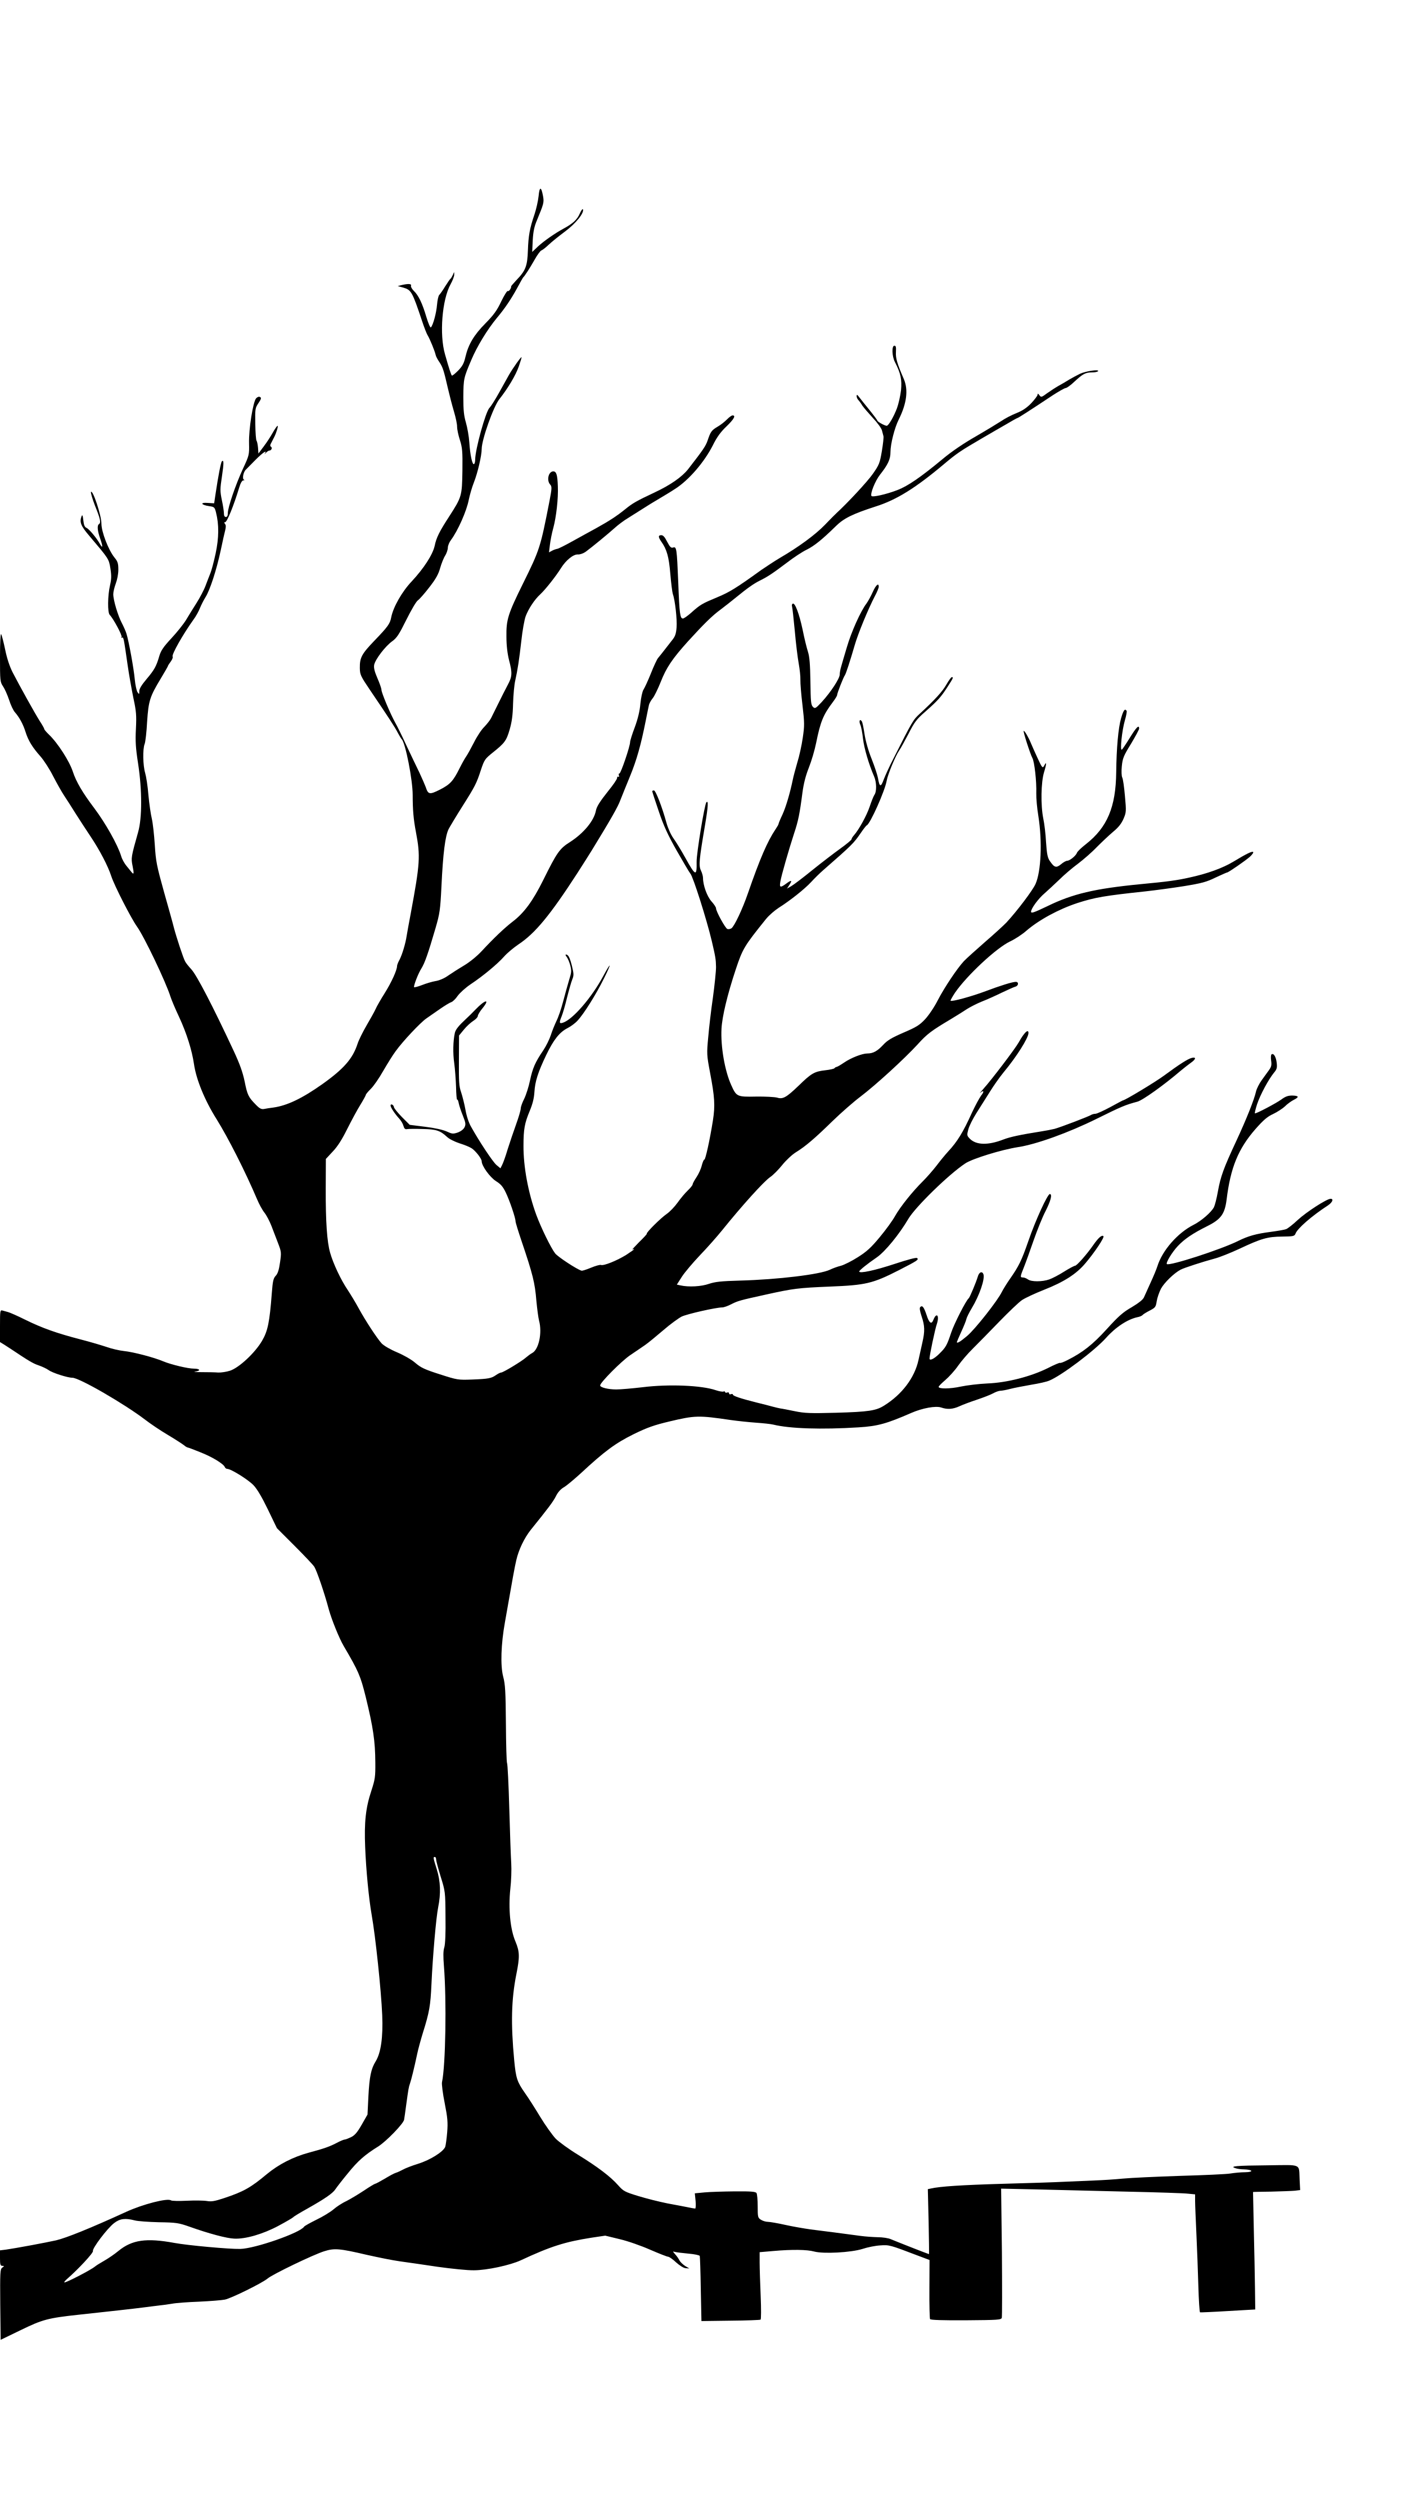 <?xml version="1.0" standalone="no"?>
<!DOCTYPE svg PUBLIC "-//W3C//DTD SVG 20010904//EN"
 "http://www.w3.org/TR/2001/REC-SVG-20010904/DTD/svg10.dtd">
<svg version="1.0" xmlns="http://www.w3.org/2000/svg"
 width="1080pt" height="1920pt" viewBox="0 0 1080 1920"
 preserveAspectRatio="xMidYMid meet">
<g transform="translate(0,1920) scale(0.1,-0.1)"
fill="#000000" stroke="none">
<path d="M4137 17693 c-4 -37 -18 -99 -31 -138 -37 -108 -47 -164 -51 -277 -4
-121 -17 -156 -89 -230 -25 -27 -43 -48 -40 -48 2 0 0 -9 -6 -20 -6 -11 -15
-18 -20 -15 -5 3 -27 -33 -50 -80 -32 -68 -57 -103 -121 -168 -89 -90 -131
-161 -154 -258 -11 -49 -23 -71 -56 -105 -24 -24 -45 -41 -48 -38 -6 6 -22 54
-53 164 -44 152 -22 420 43 537 16 29 29 63 28 75 0 23 0 23 -10 -2 -6 -13
-14 -27 -18 -30 -5 -3 -23 -30 -42 -60 -18 -30 -39 -59 -45 -65 -6 -5 -14 -39
-17 -75 -5 -63 -30 -156 -47 -174 -5 -5 -20 31 -35 80 -31 105 -60 166 -97
201 -14 14 -24 32 -21 39 6 15 -20 17 -72 5 l-30 -8 41 -11 c63 -18 70 -30
146 -257 16 -49 36 -100 44 -112 16 -26 54 -119 60 -147 2 -11 14 -35 28 -55
27 -40 35 -65 66 -201 12 -52 33 -133 47 -180 14 -47 25 -100 24 -117 0 -18 9
-63 21 -100 19 -60 22 -87 20 -238 -3 -194 -5 -201 -101 -350 -76 -117 -99
-163 -112 -226 -15 -68 -83 -173 -176 -273 -76 -80 -143 -199 -158 -277 -9
-49 -27 -73 -129 -179 -98 -102 -113 -130 -112 -210 1 -52 6 -62 81 -173 137
-202 190 -283 210 -323 11 -21 25 -44 31 -51 29 -30 84 -313 84 -428 0 -112 6
-186 25 -285 35 -185 32 -237 -40 -625 -14 -71 -27 -148 -31 -170 -9 -62 -35
-146 -55 -185 -11 -19 -19 -41 -19 -48 0 -31 -42 -124 -94 -207 -31 -49 -63
-105 -71 -124 -8 -18 -39 -74 -69 -125 -29 -50 -61 -114 -70 -143 -37 -113
-105 -191 -271 -309 -154 -109 -269 -164 -375 -179 -25 -3 -57 -8 -71 -11 -21
-4 -35 3 -64 33 -57 58 -65 74 -86 179 -15 72 -38 135 -84 234 -161 345 -283
580 -325 626 -21 23 -43 50 -48 61 -14 25 -65 179 -86 258 -8 33 -43 158 -77
278 -55 198 -62 231 -70 359 -5 77 -15 168 -23 202 -8 33 -20 115 -26 181 -5
66 -17 142 -25 169 -17 57 -20 182 -4 223 6 15 15 92 19 171 11 161 20 191
107 335 29 48 53 90 53 93 0 3 10 18 21 33 12 16 19 34 15 39 -9 15 78 169
161 285 18 24 40 64 49 88 10 24 29 62 43 84 34 54 84 208 116 357 14 68 30
138 35 157 6 24 6 39 -2 48 -7 9 -7 13 1 13 15 0 66 126 109 268 10 33 21 52
31 53 9 0 11 3 5 5 -15 6 -5 60 15 78 9 9 43 43 75 76 54 54 92 80 70 47 -5
-7 -2 -5 8 5 9 10 21 18 27 18 15 0 25 21 13 29 -8 5 -8 14 2 31 7 14 17 34
23 45 16 32 32 85 25 85 -4 0 -20 -23 -36 -51 -16 -29 -47 -77 -70 -107 l-41
-55 -3 44 c-2 24 -7 48 -11 54 -5 5 -9 64 -10 130 -2 115 -1 122 24 159 21 31
24 41 13 47 -8 5 -19 2 -30 -9 -24 -25 -58 -236 -55 -347 2 -88 1 -92 -47
-195 -57 -124 -116 -297 -116 -340 0 -20 -5 -30 -15 -30 -10 0 -15 10 -15 28
0 15 -7 61 -16 102 -14 69 -14 84 1 183 15 100 15 130 -1 114 -7 -7 -28 -113
-47 -242 l-12 -80 -50 3 c-61 5 -51 -16 13 -25 37 -5 41 -8 51 -47 24 -96 23
-195 -3 -318 -14 -64 -32 -132 -40 -150 -7 -18 -24 -60 -36 -93 -12 -33 -44
-94 -70 -135 -26 -41 -63 -100 -81 -131 -19 -31 -69 -94 -112 -140 -63 -68
-81 -95 -94 -139 -22 -76 -37 -104 -99 -177 -36 -43 -54 -72 -54 -90 0 -26 -1
-27 -14 -8 -7 11 -17 56 -21 100 -7 78 -45 290 -64 350 -5 17 -21 53 -35 80
-31 59 -66 177 -66 222 0 18 9 54 19 81 11 29 20 73 20 107 0 49 -5 64 -30 94
-47 59 -100 197 -100 261 0 60 -65 258 -80 243 -4 -4 10 -52 31 -107 41 -101
47 -130 30 -141 -15 -10 -12 -50 10 -112 21 -60 20 -80 -2 -41 -25 46 -83 115
-103 124 -15 7 -21 22 -25 59 -4 35 -7 45 -13 32 -18 -46 -7 -75 60 -153 149
-176 149 -175 161 -249 9 -57 8 -82 -3 -130 -18 -78 -20 -209 -2 -227 27 -27
98 -159 91 -170 -4 -6 -3 -8 3 -5 12 7 14 -4 43 -208 11 -77 32 -193 45 -257
22 -102 24 -133 19 -235 -5 -96 -2 -146 17 -268 31 -203 31 -416 0 -525 -54
-191 -55 -199 -43 -258 12 -59 11 -72 -7 -50 -6 7 -23 29 -39 48 -16 19 -35
53 -41 75 -27 88 -120 253 -207 369 -90 119 -139 203 -164 279 -26 81 -116
221 -184 286 -20 19 -36 38 -36 43 0 4 -15 31 -34 60 -37 58 -151 263 -208
373 -24 47 -44 107 -58 175 -12 58 -26 112 -31 120 -5 9 -9 -63 -9 -175 0
-183 1 -192 23 -225 13 -19 34 -66 47 -105 12 -38 32 -81 45 -95 34 -39 62
-90 81 -150 21 -67 52 -118 116 -190 26 -30 70 -98 96 -150 27 -52 64 -118 83
-147 19 -28 59 -91 89 -139 30 -48 83 -128 116 -178 69 -103 133 -225 159
-305 23 -71 152 -323 197 -386 56 -78 223 -428 258 -540 7 -22 36 -92 66 -155
58 -125 99 -257 114 -361 17 -118 82 -278 174 -424 89 -143 220 -401 311 -615
15 -36 40 -82 56 -102 16 -20 40 -66 54 -102 14 -36 37 -96 51 -133 25 -65 26
-72 15 -147 -8 -57 -17 -86 -33 -103 -18 -19 -23 -40 -30 -131 -17 -226 -31
-294 -76 -370 -55 -93 -176 -205 -245 -228 -28 -9 -69 -15 -91 -14 -23 2 -79
3 -126 3 -47 0 -70 2 -52 4 46 6 40 23 -9 23 -46 0 -175 31 -235 56 -70 30
-231 72 -301 79 -37 4 -97 18 -133 31 -36 12 -126 39 -200 58 -185 48 -295 87
-425 151 -60 30 -120 56 -132 59 -13 4 -32 9 -43 12 -19 5 -20 1 -20 -118 l0
-124 31 -19 c17 -11 42 -27 54 -35 136 -91 170 -111 212 -125 26 -9 61 -25 76
-36 30 -22 146 -59 183 -59 53 0 399 -200 560 -323 39 -30 117 -83 175 -117
57 -34 112 -70 122 -78 10 -9 23 -17 30 -18 7 -1 51 -18 98 -37 89 -35 176
-88 186 -113 3 -8 12 -14 19 -14 28 0 160 -82 201 -125 28 -29 65 -92 111
-187 l69 -143 135 -135 c74 -74 143 -147 152 -161 20 -32 78 -201 112 -329 22
-79 79 -220 114 -280 114 -194 129 -229 169 -390 58 -237 73 -341 74 -505 1
-109 -2 -129 -30 -215 -44 -132 -56 -242 -48 -435 7 -178 28 -394 50 -520 29
-163 73 -578 81 -770 7 -169 -10 -289 -50 -354 -36 -58 -48 -117 -56 -267 l-7
-142 -44 -77 c-33 -58 -53 -82 -81 -96 -21 -10 -43 -19 -50 -19 -7 0 -34 -11
-60 -25 -53 -28 -97 -44 -213 -75 -123 -33 -234 -90 -327 -167 -122 -102 -177
-133 -324 -182 -76 -25 -99 -29 -135 -23 -24 4 -93 5 -154 2 -60 -3 -115 -2
-122 3 -26 19 -217 -30 -343 -88 -278 -127 -459 -200 -539 -219 -75 -17 -312
-61 -383 -71 l-48 -6 0 -60 c0 -49 3 -59 18 -59 16 -1 16 -1 -1 -14 -16 -12
-17 -35 -15 -284 l3 -270 153 74 c169 82 208 93 449 119 241 26 413 45 498 56
44 6 98 12 120 15 22 2 65 8 95 13 30 6 125 13 210 16 85 4 174 11 198 16 51
11 286 127 328 162 39 33 353 184 434 209 79 25 116 22 330 -28 85 -19 198
-42 250 -49 52 -7 183 -26 290 -42 107 -15 233 -28 280 -27 99 0 280 39 361
77 230 107 338 141 541 173 l107 16 111 -27 c61 -14 166 -51 234 -81 69 -30
131 -54 138 -54 8 0 36 -19 61 -43 28 -25 58 -44 74 -45 l28 -2 -32 19 c-17
11 -37 30 -44 43 -6 13 -21 34 -33 47 -20 23 -20 23 -1 18 11 -3 58 -9 103
-13 47 -4 85 -12 87 -18 2 -6 6 -121 8 -256 l5 -244 223 3 c123 1 227 5 231 8
5 2 5 84 1 181 -4 97 -8 213 -8 257 l0 80 105 9 c146 13 260 11 314 -4 70 -19
282 -8 371 20 39 13 100 25 136 27 70 5 73 4 291 -79 l88 -33 -1 -222 c-1
-121 2 -226 5 -232 5 -7 95 -10 276 -9 245 2 270 3 275 19 3 9 3 236 1 505
l-6 487 273 -6 c149 -4 461 -11 692 -17 231 -5 444 -12 473 -16 l52 -5 0 -52
c0 -29 5 -142 10 -252 5 -110 12 -290 15 -400 3 -110 9 -201 13 -202 4 -1 101
3 215 10 l209 12 -2 160 c-1 88 -5 291 -9 450 -3 160 -6 291 -6 292 0 1 63 2
140 3 77 2 159 5 181 7 l41 5 -4 77 c-7 130 24 116 -250 113 -238 -2 -292 -7
-243 -22 14 -5 43 -9 65 -9 69 -2 78 -21 10 -22 -33 0 -85 -5 -115 -10 -30 -5
-203 -13 -385 -18 -181 -6 -379 -15 -440 -21 -60 -6 -155 -12 -210 -14 -55 -2
-161 -7 -235 -10 -74 -4 -290 -11 -480 -16 -311 -9 -481 -20 -549 -36 l-24 -5
6 -250 c3 -137 4 -249 3 -249 -5 0 -259 100 -294 115 -18 8 -63 15 -100 15
-37 1 -96 5 -132 10 -119 16 -294 39 -385 50 -49 7 -137 22 -195 35 -58 13
-117 23 -132 23 -15 0 -39 7 -53 16 -24 15 -25 22 -25 104 0 48 -4 93 -9 101
-7 11 -42 14 -168 13 -87 -1 -191 -4 -232 -8 l-74 -7 6 -58 c3 -33 1 -59 -3
-59 -5 0 -30 4 -57 10 -26 5 -97 19 -158 30 -60 12 -160 37 -222 56 -104 32
-114 37 -155 83 -58 66 -157 141 -308 234 -69 42 -146 98 -172 124 -25 27 -79
102 -119 168 -40 66 -92 148 -116 181 -61 87 -70 115 -83 250 -27 286 -22 471
16 662 27 134 26 174 -6 251 -41 95 -56 254 -40 406 7 60 10 148 7 195 -3 47
-10 236 -15 421 -5 185 -13 342 -17 349 -4 6 -8 143 -9 303 -2 246 -5 303 -21
362 -22 85 -17 248 14 420 61 346 73 416 87 475 18 79 61 169 111 232 135 167
173 218 193 258 14 29 35 53 58 67 21 11 80 61 133 109 183 170 266 231 405
300 106 52 158 70 275 98 198 47 224 48 474 11 50 -7 135 -16 190 -20 55 -4
116 -10 135 -15 128 -31 370 -39 655 -21 147 9 215 28 403 110 87 38 190 57
233 42 47 -16 88 -13 139 10 25 12 85 34 133 50 48 16 105 38 125 49 20 11 45
20 56 20 11 0 45 6 75 14 31 8 103 22 161 32 57 9 120 23 140 32 95 39 348
230 437 329 73 82 165 142 240 158 18 3 35 11 39 16 3 5 27 20 54 34 44 23 48
27 55 72 4 26 19 70 33 97 25 46 101 120 151 146 29 15 172 61 261 85 36 9
121 43 190 75 170 80 217 93 329 94 86 1 94 3 102 22 14 40 126 137 249 217
36 24 47 53 19 51 -32 -3 -182 -100 -249 -161 -37 -35 -78 -67 -91 -72 -13 -5
-67 -14 -119 -21 -109 -14 -172 -31 -250 -70 -133 -66 -529 -194 -547 -177 -9
10 40 91 84 138 52 55 114 97 228 154 104 52 133 93 147 203 30 245 89 390
222 542 62 70 91 95 135 115 31 15 72 41 91 59 19 19 50 41 68 50 43 22 40 31
-10 33 -34 0 -53 -6 -88 -32 -41 -29 -185 -105 -200 -105 -4 0 4 32 16 70 24
72 88 192 132 245 20 24 23 37 19 72 -5 46 -23 77 -39 67 -6 -4 -7 -24 -4 -48
5 -34 2 -48 -16 -73 -13 -18 -38 -53 -57 -79 -18 -25 -38 -64 -43 -86 -14 -62
-72 -209 -153 -383 -96 -206 -119 -269 -140 -385 -9 -52 -23 -106 -30 -120
-20 -39 -97 -106 -157 -136 -122 -62 -240 -196 -278 -319 -7 -22 -30 -78 -52
-125 -21 -47 -44 -97 -51 -113 -8 -18 -40 -43 -93 -75 -67 -38 -102 -69 -191
-167 -109 -120 -185 -180 -302 -239 -29 -15 -55 -25 -58 -22 -3 3 -45 -15 -94
-40 -131 -65 -313 -112 -464 -118 -66 -3 -158 -14 -205 -24 -82 -18 -170 -19
-170 -2 0 5 23 28 51 52 28 24 72 72 97 108 25 36 77 97 116 135 39 39 130
131 201 205 72 74 150 149 175 166 25 17 101 52 169 79 155 61 250 122 320
206 71 84 146 197 137 206 -12 12 -39 -12 -78 -68 -50 -72 -127 -159 -140
-159 -6 0 -44 -20 -84 -45 -39 -25 -91 -52 -114 -60 -54 -19 -139 -19 -164 0
-11 8 -28 15 -38 15 -23 0 -23 4 8 81 14 35 47 127 74 205 27 77 67 177 90
221 41 81 54 130 35 134 -17 3 -111 -202 -165 -359 -53 -153 -74 -196 -145
-297 -23 -33 -49 -76 -59 -95 -31 -66 -207 -289 -267 -339 -53 -45 -79 -60
-79 -47 0 2 15 37 33 77 19 41 37 85 40 99 3 14 22 52 42 85 59 98 102 224 89
260 -10 26 -33 17 -43 -18 -13 -44 -62 -161 -70 -167 -20 -15 -112 -196 -134
-262 -34 -102 -42 -115 -94 -166 -39 -38 -73 -54 -73 -34 0 23 42 224 56 264
22 66 -2 95 -27 31 -14 -36 -32 -23 -51 37 -21 62 -33 79 -49 63 -7 -7 -4 -28
10 -71 25 -73 26 -115 6 -202 -8 -36 -21 -96 -30 -135 -30 -136 -127 -264
-264 -349 -62 -39 -118 -48 -371 -55 -195 -5 -237 -4 -315 12 -49 10 -99 20
-110 21 -11 2 -38 8 -60 14 -22 6 -78 21 -125 32 -119 30 -180 50 -180 60 0 5
-7 7 -15 4 -8 -4 -15 -1 -15 6 0 7 -7 10 -15 6 -8 -3 -15 -1 -15 4 0 5 -6 7
-13 4 -8 -3 -34 2 -58 10 -110 38 -364 48 -564 23 -77 -9 -167 -17 -201 -17
-62 0 -124 15 -124 31 0 22 161 184 229 231 42 28 94 64 116 79 22 15 84 66
139 113 54 47 119 94 143 106 43 20 263 70 311 70 12 0 44 11 70 25 50 25 62
29 267 74 208 46 247 51 490 61 275 11 328 23 530 126 144 74 153 80 140 93
-6 6 -73 -12 -170 -44 -154 -51 -275 -77 -275 -59 1 9 60 57 136 109 63 44
171 175 242 296 55 92 311 342 437 425 56 37 278 105 405 125 140 21 389 111
605 218 192 95 219 106 312 131 39 10 202 126 333 238 25 21 60 48 78 61 39
27 42 46 6 37 -30 -8 -92 -47 -210 -134 -67 -50 -303 -192 -318 -192 -2 0 -45
-23 -96 -51 -52 -28 -103 -51 -114 -52 -12 0 -25 -4 -31 -7 -19 -13 -240 -97
-285 -109 -25 -6 -72 -15 -105 -20 -153 -24 -237 -42 -286 -61 -118 -46 -209
-44 -258 4 -24 25 -25 28 -13 73 7 27 36 84 64 128 28 44 73 116 101 160 27
44 74 111 105 149 101 121 192 266 192 303 0 35 -33 4 -75 -72 -29 -51 -209
-288 -274 -360 -20 -22 -29 -34 -21 -27 28 24 32 11 6 -22 -14 -19 -45 -77
-69 -128 -70 -155 -114 -226 -186 -303 -20 -22 -59 -69 -86 -105 -27 -35 -74
-89 -105 -120 -80 -79 -173 -195 -214 -267 -19 -35 -72 -108 -118 -163 -67
-81 -100 -111 -168 -154 -47 -30 -105 -59 -130 -66 -25 -6 -64 -20 -86 -31
-76 -36 -398 -75 -689 -83 -146 -4 -191 -9 -239 -25 -59 -21 -157 -26 -219
-12 l-28 6 39 61 c22 34 85 108 139 165 55 57 130 142 168 189 153 190 322
377 370 410 24 16 66 59 94 94 29 36 75 79 104 97 73 45 144 105 282 240 66
64 163 149 215 188 116 88 334 287 438 400 73 81 105 105 258 196 36 22 90 55
118 74 28 18 83 46 121 61 39 15 107 46 152 68 44 21 91 42 102 45 25 6 28 37
4 37 -26 0 -119 -29 -233 -72 -103 -39 -260 -82 -268 -73 -3 2 13 30 34 62 91
132 316 342 422 393 37 17 92 53 123 80 98 85 249 167 394 215 137 44 208 56
525 90 74 8 207 26 295 40 135 22 173 32 242 66 46 21 85 39 89 39 10 0 137
88 173 119 19 17 31 34 27 38 -8 8 -51 -13 -152 -74 -81 -49 -201 -93 -342
-123 -95 -21 -161 -30 -372 -50 -350 -34 -522 -74 -717 -170 -103 -49 -123
-56 -123 -41 0 24 56 101 105 142 22 19 71 65 110 102 38 38 104 94 145 124
41 31 107 88 145 128 39 39 95 92 126 118 40 33 63 62 79 99 21 49 22 56 11
175 -6 69 -15 133 -21 143 -5 10 -7 47 -3 86 6 60 13 79 70 171 34 57 63 110
63 118 0 32 -21 11 -71 -70 -29 -47 -57 -89 -62 -92 -15 -9 1 146 23 223 11
37 17 71 14 75 -13 21 -25 5 -43 -58 -21 -73 -35 -228 -37 -413 -3 -267 -68
-423 -232 -552 -35 -27 -66 -57 -69 -66 -8 -23 -54 -61 -75 -62 -9 0 -31 -12
-48 -27 -37 -30 -51 -26 -86 25 -17 25 -23 53 -29 144 -3 62 -13 144 -21 181
-21 103 -18 281 6 358 20 66 20 87 0 48 -11 -20 -15 -17 -49 57 -20 43 -43 95
-51 114 -18 45 -51 102 -57 97 -5 -5 50 -176 67 -208 16 -29 33 -180 30 -271
-1 -37 6 -116 16 -175 31 -198 21 -425 -22 -522 -23 -50 -139 -204 -223 -295
-20 -21 -94 -89 -166 -151 -71 -62 -144 -128 -161 -146 -52 -56 -149 -201
-200 -299 -26 -52 -70 -117 -98 -147 -43 -46 -68 -61 -166 -103 -92 -40 -124
-59 -157 -95 -45 -48 -77 -65 -121 -65 -39 0 -124 -33 -177 -69 -26 -18 -52
-33 -58 -34 -7 -1 -15 -6 -18 -11 -4 -4 -35 -11 -70 -15 -82 -9 -107 -23 -202
-116 -97 -93 -123 -108 -168 -94 -19 5 -91 9 -161 8 -148 -3 -151 -1 -192 90
-49 109 -81 294 -74 431 5 94 45 261 109 454 54 162 65 180 234 390 22 27 66
65 97 85 87 55 198 143 248 197 25 27 67 69 95 93 221 193 233 206 286 283 21
31 42 58 47 60 26 11 139 263 153 343 8 47 68 192 96 232 11 15 43 74 72 129
44 87 62 111 124 165 101 89 124 115 174 192 46 71 48 77 34 77 -5 0 -23 -25
-41 -56 -30 -54 -89 -118 -206 -226 -50 -46 -55 -54 -204 -349 -27 -52 -59
-122 -71 -153 -23 -64 -33 -62 -45 9 -4 22 -25 87 -48 145 -26 64 -47 139 -55
191 -7 47 -16 92 -21 99 -15 24 -24 2 -12 -25 7 -14 16 -63 21 -108 9 -75 44
-194 85 -289 20 -46 21 -117 2 -143 -7 -11 -23 -51 -36 -90 -22 -66 -82 -176
-121 -220 -10 -11 -18 -24 -18 -30 0 -5 -38 -37 -84 -70 -46 -33 -143 -107
-215 -165 -71 -58 -145 -114 -164 -125 l-33 -19 18 28 c25 37 17 41 -23 11
-46 -34 -54 -32 -46 14 7 45 65 246 106 372 31 92 43 150 64 314 9 67 25 130
49 190 20 50 45 135 56 190 33 163 54 215 128 313 18 24 33 48 33 54 0 14 49
139 60 153 8 11 39 106 76 233 25 87 103 276 154 374 17 31 30 64 30 72 0 33
-22 14 -46 -40 -14 -31 -35 -70 -48 -88 -46 -60 -118 -222 -151 -336 -19 -63
-39 -131 -44 -150 -6 -19 -11 -46 -11 -60 0 -31 -70 -137 -138 -211 -48 -51
-52 -53 -68 -37 -15 15 -17 41 -19 195 -2 133 -7 191 -19 228 -9 28 -28 104
-41 170 -26 122 -59 210 -76 199 -6 -3 -8 -13 -5 -22 3 -10 12 -93 21 -187 8
-93 22 -206 30 -250 8 -44 14 -100 13 -125 -1 -25 6 -112 16 -195 16 -138 16
-158 2 -252 -8 -57 -27 -142 -42 -190 -14 -49 -30 -107 -34 -129 -22 -106 -53
-211 -80 -270 -17 -35 -30 -68 -30 -72 0 -4 -11 -23 -24 -42 -61 -91 -119
-224 -211 -490 -42 -122 -105 -255 -127 -269 -10 -6 -24 -8 -31 -5 -16 6 -87
135 -87 159 0 8 -16 32 -35 53 -34 38 -65 124 -65 180 0 13 -7 39 -16 57 -18
39 -14 80 32 352 24 142 26 189 10 172 -14 -14 -76 -392 -75 -456 2 -116 -8
-113 -87 30 -31 56 -72 123 -91 149 -20 28 -42 77 -54 120 -32 117 -82 248
-96 248 -7 0 -13 -3 -13 -6 0 -4 22 -73 50 -154 38 -113 70 -182 139 -304 50
-87 96 -166 104 -175 21 -24 124 -348 164 -516 29 -124 32 -142 33 -201 0 -34
-11 -140 -24 -235 -14 -96 -30 -233 -36 -305 -12 -125 -11 -138 13 -265 37
-195 41 -258 23 -374 -23 -146 -58 -305 -66 -300 -3 2 -12 -17 -19 -43 -6 -27
-25 -68 -41 -92 -17 -25 -30 -50 -30 -56 0 -6 -17 -27 -37 -46 -21 -20 -56
-62 -78 -93 -22 -31 -60 -71 -85 -88 -46 -32 -159 -144 -152 -152 2 -2 -25
-31 -60 -65 -34 -35 -57 -59 -50 -56 6 4 12 5 12 2 0 -2 -28 -22 -62 -44 -72
-44 -171 -84 -192 -76 -7 3 -42 -7 -76 -21 -34 -14 -67 -25 -73 -23 -34 9
-182 106 -203 133 -33 43 -108 197 -144 294 -63 171 -100 372 -99 533 0 128 9
173 48 267 22 53 33 96 36 145 5 82 27 151 91 285 57 118 102 174 162 205 26
13 61 39 78 58 48 51 142 200 204 326 60 120 56 132 -6 17 -89 -166 -236 -336
-311 -359 -27 -9 -29 1 -9 49 8 19 27 83 41 142 15 59 33 123 41 142 12 30 12
42 -2 100 -17 68 -29 91 -47 91 -5 0 -3 -8 5 -17 8 -10 21 -39 28 -65 11 -43
10 -55 -9 -115 -11 -38 -32 -112 -46 -166 -14 -54 -37 -121 -51 -148 -13 -28
-33 -76 -43 -108 -10 -31 -36 -84 -58 -117 -62 -91 -82 -137 -102 -232 -10
-48 -30 -110 -44 -139 -15 -29 -27 -63 -27 -75 0 -13 -16 -68 -36 -123 -20
-55 -49 -142 -65 -192 -15 -51 -34 -104 -42 -119 l-13 -26 -31 26 c-28 24
-131 179 -195 294 -18 31 -35 84 -43 131 -8 44 -23 103 -33 133 -16 45 -18 81
-17 244 l1 192 37 45 c20 25 53 55 72 67 19 12 35 29 35 37 0 9 16 36 36 60
61 75 21 68 -53 -9 -22 -23 -56 -57 -75 -74 -55 -51 -78 -80 -84 -105 -14 -62
-16 -158 -5 -233 6 -44 12 -127 14 -182 1 -56 5 -100 8 -98 4 2 10 -11 13 -30
4 -19 18 -61 32 -95 21 -54 23 -65 12 -88 -8 -16 -28 -31 -52 -40 -36 -12 -44
-11 -85 8 -29 13 -91 27 -165 36 l-119 15 -60 60 c-32 33 -60 67 -61 76 -3 19
-26 29 -26 12 0 -14 33 -64 67 -101 13 -14 28 -39 32 -55 6 -21 13 -28 27 -25
10 2 64 3 119 1 107 -2 136 -12 189 -61 17 -16 59 -37 96 -49 36 -11 77 -28
93 -38 32 -22 77 -80 77 -100 0 -35 62 -121 109 -152 38 -23 55 -44 76 -88 30
-62 75 -195 75 -221 0 -9 21 -77 46 -151 87 -257 103 -322 114 -459 6 -63 15
-132 21 -154 25 -94 -3 -222 -54 -248 -12 -6 -33 -22 -47 -34 -31 -28 -175
-115 -190 -115 -7 0 -24 -9 -39 -19 -37 -26 -58 -30 -185 -35 -108 -4 -113 -3
-247 40 -116 37 -146 51 -189 88 -30 26 -88 59 -140 81 -52 22 -100 50 -118
68 -35 38 -124 173 -178 272 -21 39 -59 102 -84 140 -52 77 -110 200 -134 284
-24 82 -35 240 -34 494 l1 227 54 58 c37 39 71 93 110 172 32 63 76 146 100
184 24 39 43 74 43 78 0 5 17 25 38 46 21 20 64 82 95 137 32 55 74 123 95
151 55 77 192 222 237 253 22 15 69 48 105 73 36 25 74 48 86 52 11 3 34 25
50 49 17 23 61 63 100 89 96 64 204 154 255 211 23 27 74 69 112 95 127 84
242 223 450 544 45 70 95 149 111 175 147 240 202 336 221 388 13 33 46 115
74 183 51 124 84 240 121 427 11 55 22 110 25 122 3 12 15 34 28 50 13 15 41
73 63 128 42 107 88 176 208 309 123 135 187 198 250 244 33 25 88 68 122 96
83 68 134 104 180 127 60 29 101 57 206 136 53 41 123 87 155 102 58 29 118
77 224 181 61 60 128 93 304 150 162 51 308 142 530 329 94 79 125 100 290
196 55 32 137 80 183 106 45 27 85 49 88 49 5 0 97 59 267 172 49 32 95 58
103 58 8 0 39 22 67 49 65 60 85 71 136 71 22 0 42 4 46 10 9 15 -96 0 -140
-21 -22 -11 -58 -30 -80 -43 -22 -14 -58 -35 -80 -47 -22 -12 -62 -38 -89 -57
-46 -34 -49 -35 -62 -17 -11 14 -14 15 -14 4 0 -8 -22 -37 -48 -65 -35 -36
-67 -58 -115 -77 -38 -15 -89 -42 -115 -60 -26 -17 -113 -70 -194 -117 -93
-53 -188 -117 -257 -175 -170 -141 -269 -209 -349 -239 -85 -33 -191 -56 -198
-45 -11 18 29 117 66 164 61 77 80 118 80 173 0 62 31 185 63 249 62 124 75
228 40 311 -52 120 -64 161 -61 209 2 37 0 48 -12 48 -21 0 -19 -80 4 -125 45
-87 55 -136 47 -217 -5 -43 -19 -105 -31 -138 -25 -66 -65 -135 -79 -135 -14
0 -71 31 -71 39 0 3 -28 41 -62 83 -35 43 -71 88 -80 100 -14 18 -17 20 -18 6
0 -9 6 -23 13 -30 7 -7 21 -26 31 -43 11 -16 48 -59 82 -96 35 -37 66 -80 69
-96 4 -15 9 -34 11 -42 3 -8 -3 -60 -12 -115 -16 -94 -21 -106 -70 -176 -43
-61 -194 -223 -278 -300 -9 -8 -51 -50 -92 -93 -73 -75 -201 -169 -344 -252
-37 -22 -101 -64 -142 -92 -194 -140 -245 -171 -339 -210 -115 -48 -130 -56
-199 -118 -28 -25 -57 -45 -64 -45 -22 0 -27 34 -36 275 -11 265 -13 279 -40
270 -15 -5 -24 4 -45 44 -18 36 -31 51 -45 51 -25 0 -25 -14 0 -50 42 -59 58
-115 69 -247 6 -72 15 -141 19 -154 17 -45 34 -195 29 -258 -4 -49 -11 -69
-34 -97 -15 -19 -42 -54 -60 -77 -18 -23 -39 -50 -48 -60 -8 -9 -33 -62 -55
-118 -22 -55 -48 -111 -57 -125 -9 -14 -19 -60 -24 -109 -5 -57 -19 -114 -43
-180 -20 -52 -36 -104 -36 -114 0 -32 -71 -241 -82 -241 -6 0 -7 -7 -4 -16 3
-8 2 -12 -4 -9 -6 3 -10 -1 -10 -10 0 -9 -30 -53 -66 -97 -66 -83 -91 -122
-97 -155 -15 -77 -94 -172 -198 -239 -81 -51 -101 -80 -207 -294 -79 -159
-146 -250 -232 -316 -63 -48 -147 -128 -238 -226 -38 -41 -93 -86 -140 -114
-42 -25 -98 -61 -124 -79 -27 -19 -65 -35 -92 -39 -25 -4 -72 -18 -105 -31
-34 -13 -61 -20 -61 -15 0 21 34 107 57 143 26 42 51 113 108 308 33 114 37
140 46 324 12 254 29 388 56 440 12 22 58 99 103 170 100 158 110 178 144 282
26 78 31 85 89 132 93 74 107 92 132 179 17 59 24 110 26 198 2 66 9 146 17
179 19 86 29 152 47 307 8 75 23 159 33 186 22 58 69 129 112 168 40 37 121
140 159 201 38 61 96 108 131 105 15 -1 41 8 58 20 49 36 173 138 222 182 25
23 70 57 100 75 30 19 84 53 119 75 36 23 73 46 82 51 94 56 121 72 167 102
104 67 222 204 288 334 31 63 60 102 104 144 58 56 74 85 47 85 -7 0 -26 -14
-43 -31 -16 -17 -48 -42 -72 -56 -46 -27 -54 -38 -77 -107 -15 -43 -35 -72
-150 -220 -48 -60 -136 -121 -255 -177 -142 -67 -169 -82 -228 -130 -66 -53
-118 -87 -222 -145 -41 -22 -122 -67 -180 -99 -57 -32 -111 -59 -120 -60 -8
-1 -26 -7 -39 -14 l-24 -13 7 58 c4 33 15 91 26 129 23 86 39 227 35 320 -3
88 -11 115 -35 115 -37 0 -53 -69 -24 -101 14 -16 14 -27 -6 -131 -69 -353
-74 -369 -202 -628 -116 -235 -130 -278 -128 -410 0 -68 8 -130 20 -179 26
-99 25 -126 -10 -191 -16 -30 -48 -93 -71 -140 -23 -47 -49 -98 -57 -115 -8
-16 -32 -46 -52 -67 -21 -20 -56 -73 -79 -119 -23 -45 -50 -94 -60 -108 -10
-14 -33 -55 -51 -91 -49 -99 -73 -124 -151 -164 -80 -40 -90 -38 -109 20 -7
19 -29 69 -49 112 -21 42 -65 136 -99 207 -33 72 -72 151 -87 177 -37 67 -105
228 -105 251 0 10 -14 50 -31 89 -22 51 -29 79 -25 102 8 42 86 144 138 181
36 26 53 52 109 165 37 74 76 141 88 149 12 8 52 53 88 100 51 65 71 102 84
149 10 35 27 78 39 96 11 18 20 46 20 60 0 15 11 42 24 59 53 71 121 224 137
310 7 34 24 94 39 132 29 73 60 206 60 257 0 71 90 326 136 383 65 82 126 184
149 251 13 37 23 70 21 71 -4 4 -68 -86 -97 -137 -14 -25 -49 -88 -78 -140
-29 -52 -61 -102 -71 -112 -29 -27 -110 -320 -110 -397 0 -17 -4 -32 -9 -35
-13 -8 -30 71 -36 166 -3 46 -15 114 -26 152 -16 55 -20 95 -20 196 1 143 3
148 61 285 44 105 124 235 194 320 63 75 111 146 158 232 23 43 44 80 47 83
12 11 49 68 86 133 21 38 45 71 54 74 9 3 34 23 56 44 22 21 78 66 125 101 83
62 147 141 138 170 -3 7 -14 -8 -25 -33 -20 -46 -53 -76 -123 -114 -70 -38
-155 -98 -199 -139 l-43 -41 4 90 c4 68 12 106 33 155 52 126 55 136 46 185
-14 75 -27 74 -34 -2z m-787 -12772 c0 -10 16 -70 35 -132 35 -113 36 -116 37
-309 2 -125 -2 -209 -9 -234 -9 -27 -9 -69 -3 -145 21 -260 13 -763 -15 -891
-3 -14 6 -87 21 -161 22 -112 25 -148 19 -223 -4 -49 -11 -99 -15 -112 -15
-38 -115 -101 -208 -130 -48 -15 -100 -35 -117 -45 -16 -9 -40 -20 -53 -24
-12 -3 -51 -24 -87 -46 -36 -21 -69 -39 -74 -39 -4 0 -44 -24 -87 -53 -44 -29
-104 -65 -134 -80 -31 -14 -75 -43 -98 -63 -23 -20 -82 -56 -132 -80 -49 -24
-91 -48 -94 -53 -29 -47 -378 -169 -491 -171 -83 -2 -402 27 -505 46 -217 40
-326 24 -431 -62 -30 -25 -79 -58 -109 -75 -30 -17 -62 -37 -70 -44 -32 -27
-230 -129 -236 -122 -3 2 8 15 23 28 86 75 202 200 197 213 -7 19 109 173 162
214 45 35 86 40 159 21 22 -6 105 -12 185 -14 134 -2 152 -5 235 -34 148 -53
287 -90 345 -92 86 -4 220 35 338 98 56 30 108 60 115 67 6 7 55 36 107 65
135 76 196 118 216 149 10 15 53 71 97 124 77 95 128 140 234 206 62 40 191
173 197 204 2 13 10 64 16 113 17 123 19 136 29 165 10 28 33 121 55 225 8 39
29 115 46 170 48 152 57 207 64 365 10 221 36 517 52 595 21 105 18 197 -11
290 -28 90 -29 95 -15 95 6 0 10 -8 10 -19z"/>
</g>
</svg>
